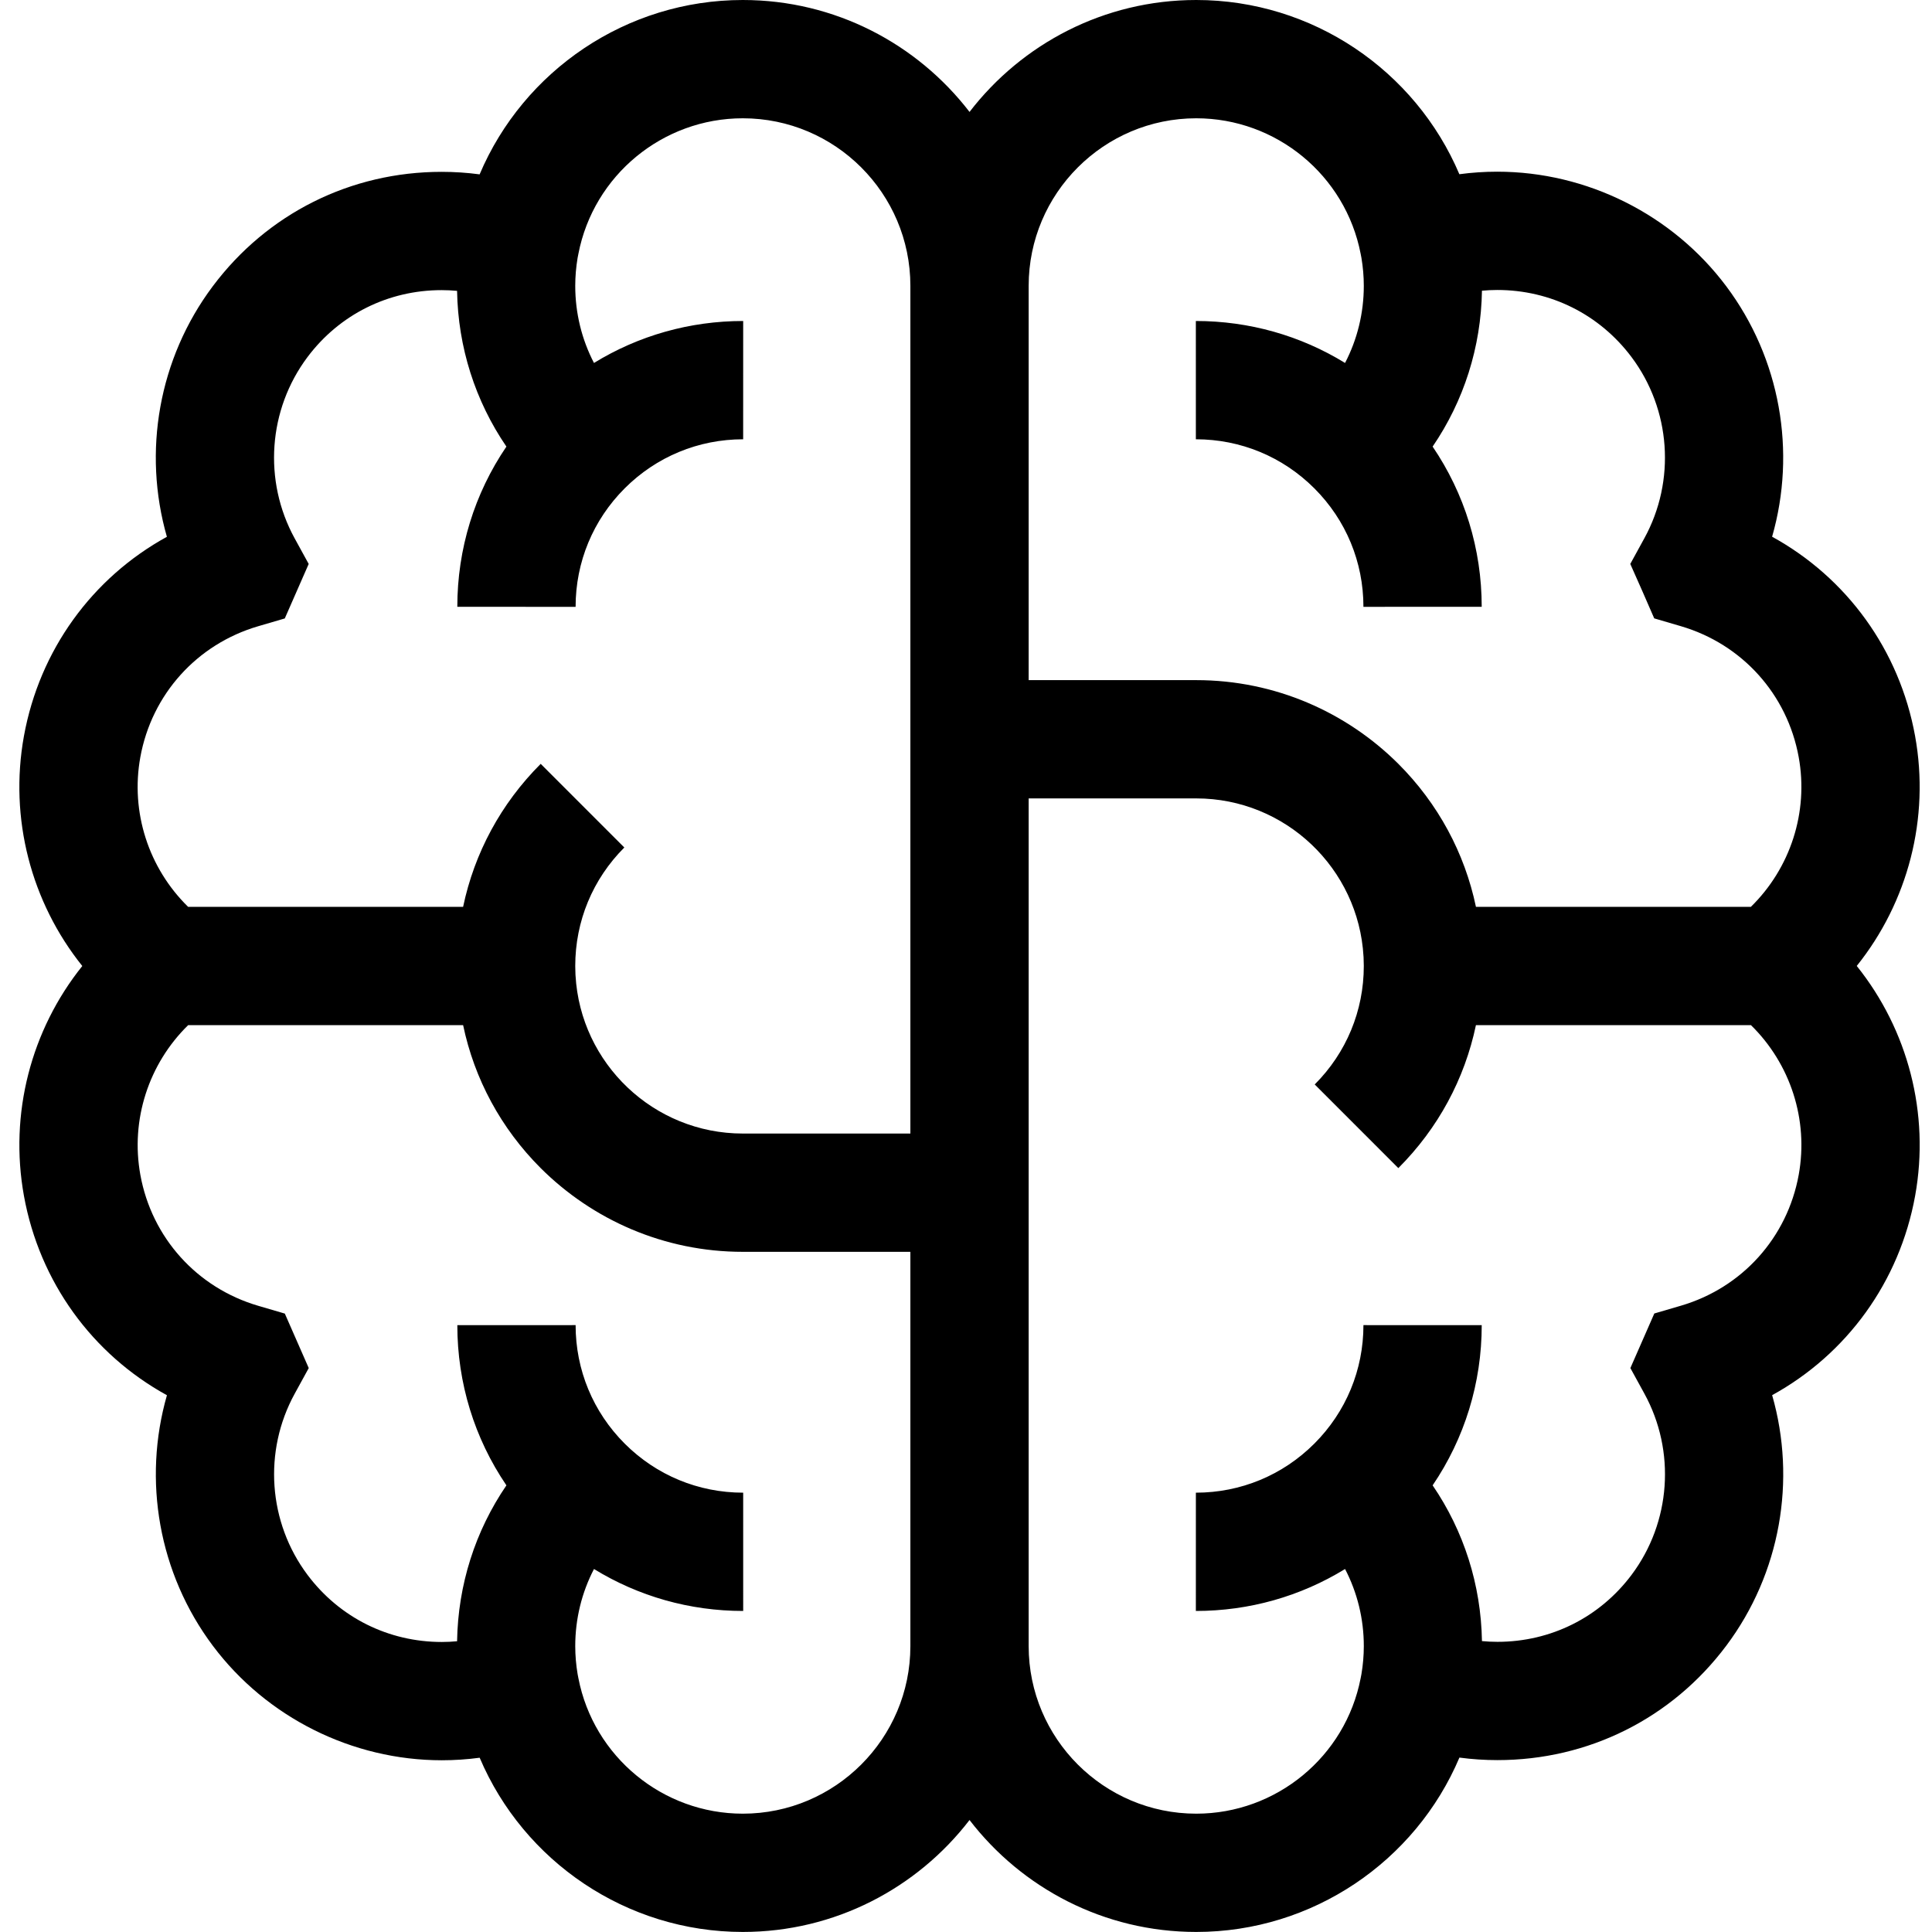 <?xml version="1.0" encoding="UTF-8"?>
<svg width="200px" height="200px" viewBox="0 0 200 200" version="1.1" xmlns="http://www.w3.org/2000/svg" xmlns:xlink="http://www.w3.org/1999/xlink">
    <!-- Generator: Sketch 43.1 (39012) - http://www.bohemiancoding.com/sketch -->
    <title>Artboard</title>
    <desc>Created with Sketch.</desc>
    <defs></defs>
    <g id="Page-1" stroke="none" stroke-width="1" fill="none" fill-rule="evenodd">
        <g id="Artboard" fill-rule="nonzero" fill="#000000">
            <path d="M192.21,99.994 C197.51,93.383 199.794,84.715 198.249,76.192 C196.632,67.273 191.158,59.797 183.448,55.561 C185.97,46.767 184.314,37.117 178.691,29.618 C173.129,22.202 164.27,17.773 154.994,17.773 C153.678,17.773 152.369,17.861 151.073,18.035 C146.519,7.301 135.875,0 123.834,0 C114.285,0 105.779,4.546 100.365,11.587 C94.95,4.546 86.444,0 76.895,0 C64.849,0 54.201,7.308 49.65,18.05 C48.351,17.876 47.038,17.789 45.715,17.789 C36.3,17.789 27.666,22.104 22.029,29.628 C16.41,37.127 14.755,46.776 17.277,55.569 C9.566,59.804 4.093,67.282 2.476,76.206 C0.935,84.727 3.22,93.392 8.519,100.001 C3.219,106.613 0.935,115.28 2.48,123.804 C4.098,132.723 9.571,140.198 17.281,144.434 C14.758,153.228 16.415,162.878 22.038,170.377 C27.601,177.794 36.459,182.222 45.735,182.222 C47.05,182.222 48.359,182.134 49.656,181.96 C54.21,192.694 64.854,199.995 76.895,199.995 C86.444,199.995 94.95,195.45 100.365,188.408 C105.779,195.45 114.285,199.995 123.834,199.995 C135.88,199.995 146.529,192.687 151.079,181.945 C152.378,182.119 153.691,182.206 155.014,182.206 C164.429,182.206 173.064,177.891 178.701,170.367 C184.319,162.868 185.974,153.219 183.452,144.427 C191.164,140.191 196.636,132.713 198.254,123.789 C199.794,115.268 197.509,106.604 192.21,99.994 Z M94.242,170.404 C94.242,179.969 86.46,187.751 76.895,187.751 C68.608,187.751 61.451,181.853 59.876,173.727 L59.793,173.297 C59.634,172.347 59.549,171.376 59.549,170.404 C59.549,167.579 60.224,164.859 61.489,162.423 C66.092,165.25 71.396,166.767 76.935,166.766 L76.934,154.522 C72.3,154.522 67.944,152.718 64.667,149.441 C61.392,146.165 59.587,141.81 59.587,137.176 L47.342,137.178 C47.343,143.18 49.122,148.907 52.424,153.763 C49.191,158.496 47.414,164.061 47.317,169.902 C46.792,169.951 46.265,169.977 45.735,169.977 C40.212,169.977 35.145,167.445 31.834,163.031 C27.76,157.597 27.239,150.235 30.507,144.275 L31.961,141.623 L29.485,135.982 L26.737,135.177 C20.386,133.317 15.708,128.122 14.529,121.62 C13.497,115.926 15.387,110.128 19.48,106.12 L47.941,106.12 C49.106,111.688 51.854,116.805 55.97,120.921 C61.338,126.27 68.737,129.589 76.896,129.589 L94.242,129.589 L94.242,170.404 L94.242,170.404 Z M94.242,117.344 L76.896,117.344 C67.659,117.344 60.087,110.086 59.578,100.974 C59.577,100.944 59.573,100.914 59.572,100.883 C59.557,100.59 59.549,100.295 59.549,99.998 C59.549,95.364 61.354,91.008 64.63,87.733 L55.973,79.074 C51.856,83.19 49.107,88.307 47.941,93.875 L19.473,93.875 C15.384,89.869 13.496,84.075 14.525,78.388 C15.704,71.882 20.382,66.685 26.732,64.826 L29.481,64.021 L31.956,58.38 L30.502,55.729 C27.235,49.769 27.755,42.405 31.827,36.97 C35.13,32.562 40.192,30.034 45.714,30.034 C46.252,30.034 46.786,30.06 47.316,30.109 C47.416,35.945 49.193,41.503 52.423,46.232 C49.121,51.089 47.342,56.815 47.341,62.818 L59.586,62.819 C59.586,58.186 61.391,53.831 64.667,50.555 C67.943,47.278 72.299,45.474 76.932,45.474 C76.933,45.474 76.934,33.229 76.934,33.229 C71.394,33.229 66.092,34.746 61.488,37.573 C60.223,35.136 59.549,32.416 59.549,29.591 C59.549,28.623 59.633,27.655 59.791,26.708 L59.877,26.269 C61.451,18.142 68.609,12.245 76.895,12.245 C86.46,12.245 94.242,20.026 94.242,29.591 L94.242,117.344 L94.242,117.344 Z M106.487,29.592 C106.487,20.026 114.269,12.245 123.834,12.245 C132.121,12.245 139.278,18.142 140.853,26.269 L140.935,26.693 C141.095,27.645 141.18,28.617 141.18,29.591 C141.18,32.416 140.506,35.136 139.24,37.573 C134.637,34.745 129.333,33.229 123.794,33.229 L123.795,45.474 C128.429,45.473 132.785,47.278 136.062,50.555 C139.338,53.83 141.142,58.186 141.142,62.819 L153.387,62.817 C153.386,56.815 151.607,51.088 148.305,46.232 C151.538,41.499 153.316,35.935 153.412,30.093 C153.937,30.045 154.465,30.018 154.994,30.018 C160.518,30.018 165.584,32.55 168.895,36.964 C172.969,42.398 173.491,49.761 170.223,55.721 L168.766,58.379 L169.996,61.15 L171.245,64.014 L173.993,64.819 C180.345,66.679 185.022,71.874 186.201,78.377 C187.234,84.07 185.344,89.869 181.25,93.876 L152.789,93.876 C151.623,88.309 148.875,83.191 144.759,79.075 C139.391,73.726 131.992,70.407 123.833,70.407 L106.487,70.407 L106.487,29.592 L106.487,29.592 Z M186.204,121.607 C185.025,128.114 180.347,133.31 173.997,135.169 L171.254,135.972 L168.776,141.622 L170.226,144.266 C173.494,150.227 172.973,157.59 168.902,163.025 C165.598,167.434 160.537,169.962 155.014,169.962 C154.477,169.962 153.943,169.935 153.412,169.886 C153.313,164.05 151.536,158.492 148.306,153.763 C151.607,148.907 153.387,143.18 153.388,137.178 L141.143,137.176 C141.142,141.81 139.338,146.165 136.062,149.441 C132.786,152.717 128.43,154.522 123.797,154.522 C123.796,154.522 123.795,166.766 123.795,166.766 C129.335,166.766 134.638,165.25 139.241,162.423 C140.506,164.859 141.181,167.579 141.181,170.404 C141.181,171.378 141.096,172.35 140.936,173.302 L140.854,173.727 C139.278,181.853 132.121,187.751 123.834,187.751 C114.269,187.751 106.487,179.969 106.487,170.404 L106.487,82.651 L123.833,82.651 C133.07,82.651 140.642,89.909 141.151,99.021 C141.153,99.052 141.156,99.081 141.157,99.112 C141.172,99.405 141.18,99.7 141.18,99.997 C141.18,104.631 139.375,108.987 136.099,112.263 L144.756,120.922 C148.873,116.805 151.622,111.688 152.788,106.12 L181.257,106.12 C185.345,110.126 187.233,115.92 186.204,121.607 Z" id="Shape"></path>
        </g>
    </g>
</svg>